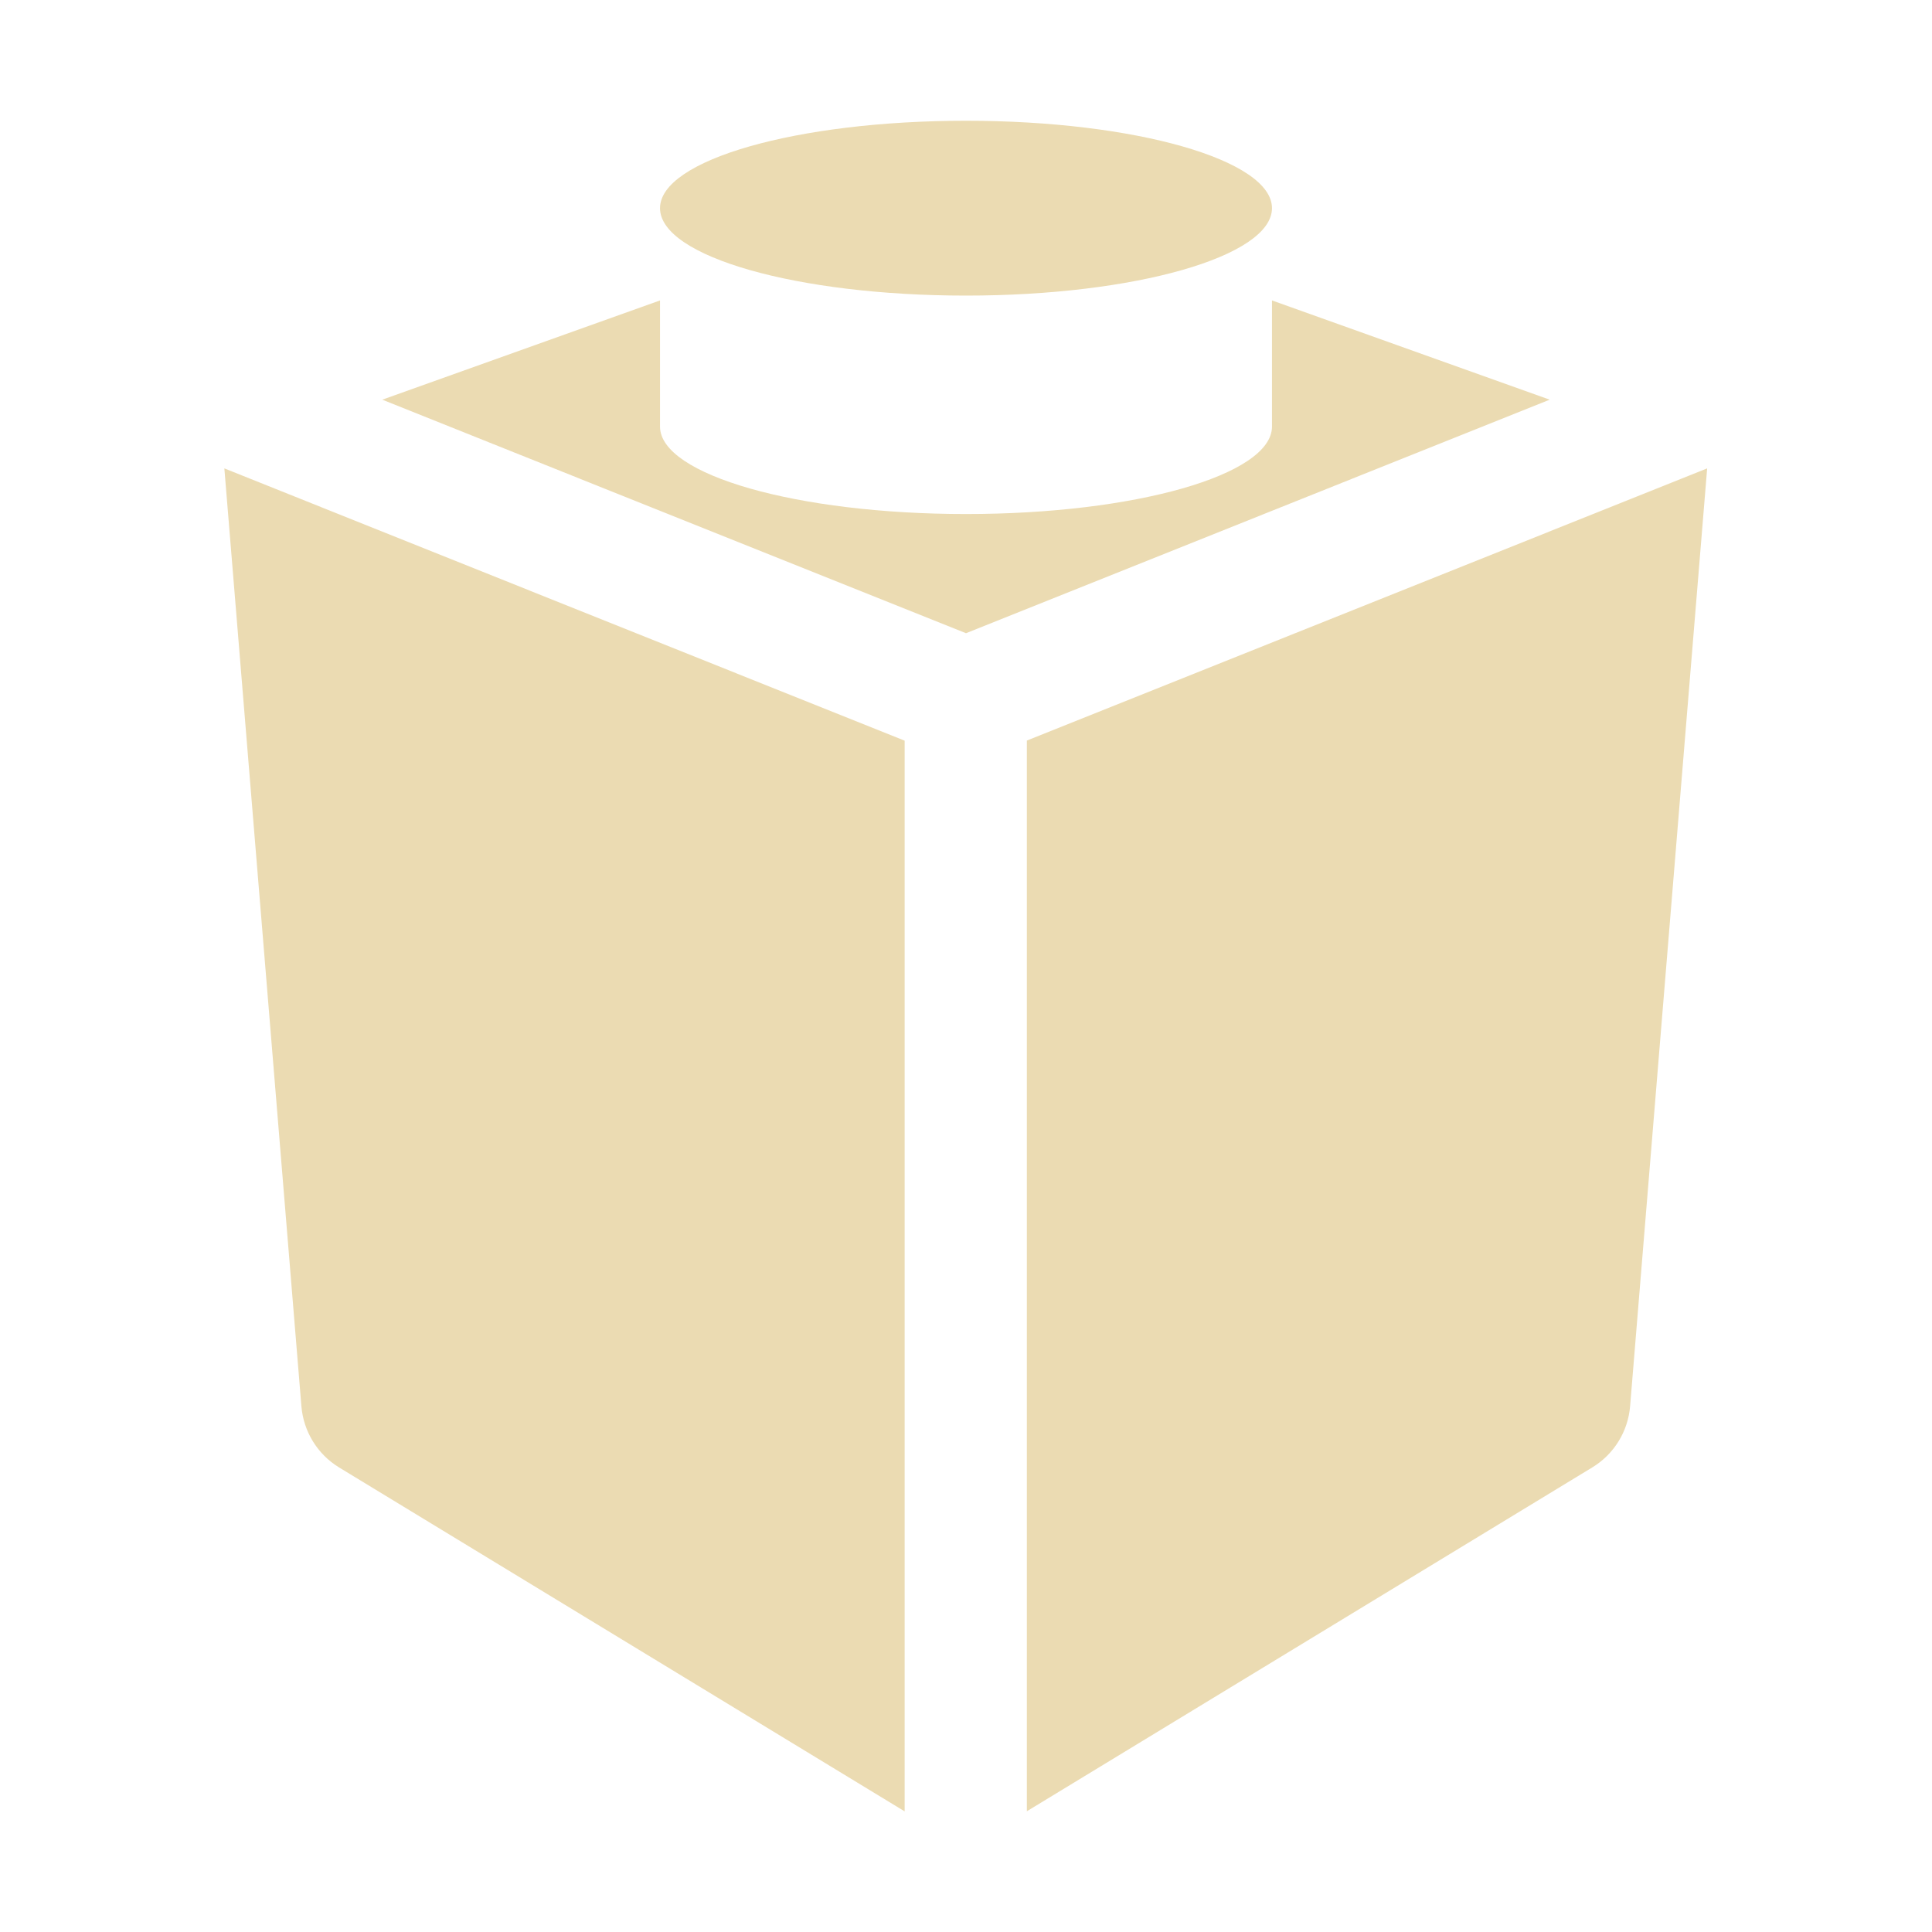 <svg width="16" height="16" version="1.1" xmlns="http://www.w3.org/2000/svg">
  <defs>
    <style id="current-color-scheme" type="text/css">.ColorScheme-Text { color:#ebdbb2; } .ColorScheme-Highlight { color:#458588; }</style>
  </defs>
  <path class="ColorScheme-Text" d="m8 1c-1.401 1e-5 -2.536 0.325-2.534 0.725 0.002 0.4 1.136 0.723 2.534 0.723 1.398-1.01e-5 2.532-0.324 2.534-0.723 0.002-0.4-1.133-0.725-2.534-0.725zm-2.534 1.488-2.3 0.822 4.834 1.934 4.834-1.934-2.3-0.822v1.046c-0.002 0.4-1.136 0.723-2.534 0.723-1.398-1e-5 -2.532-0.324-2.534-0.723zm-3.608 1.391 0.638 7.766c0.017 0.21 0.133 0.398 0.311 0.507l4.685 2.849v-8.867zm12.28 0-5.634 2.254v8.867l4.685-2.849c0.178-0.109 0.294-0.297 0.311-0.507z" fill="currentColor"/>
</svg>
